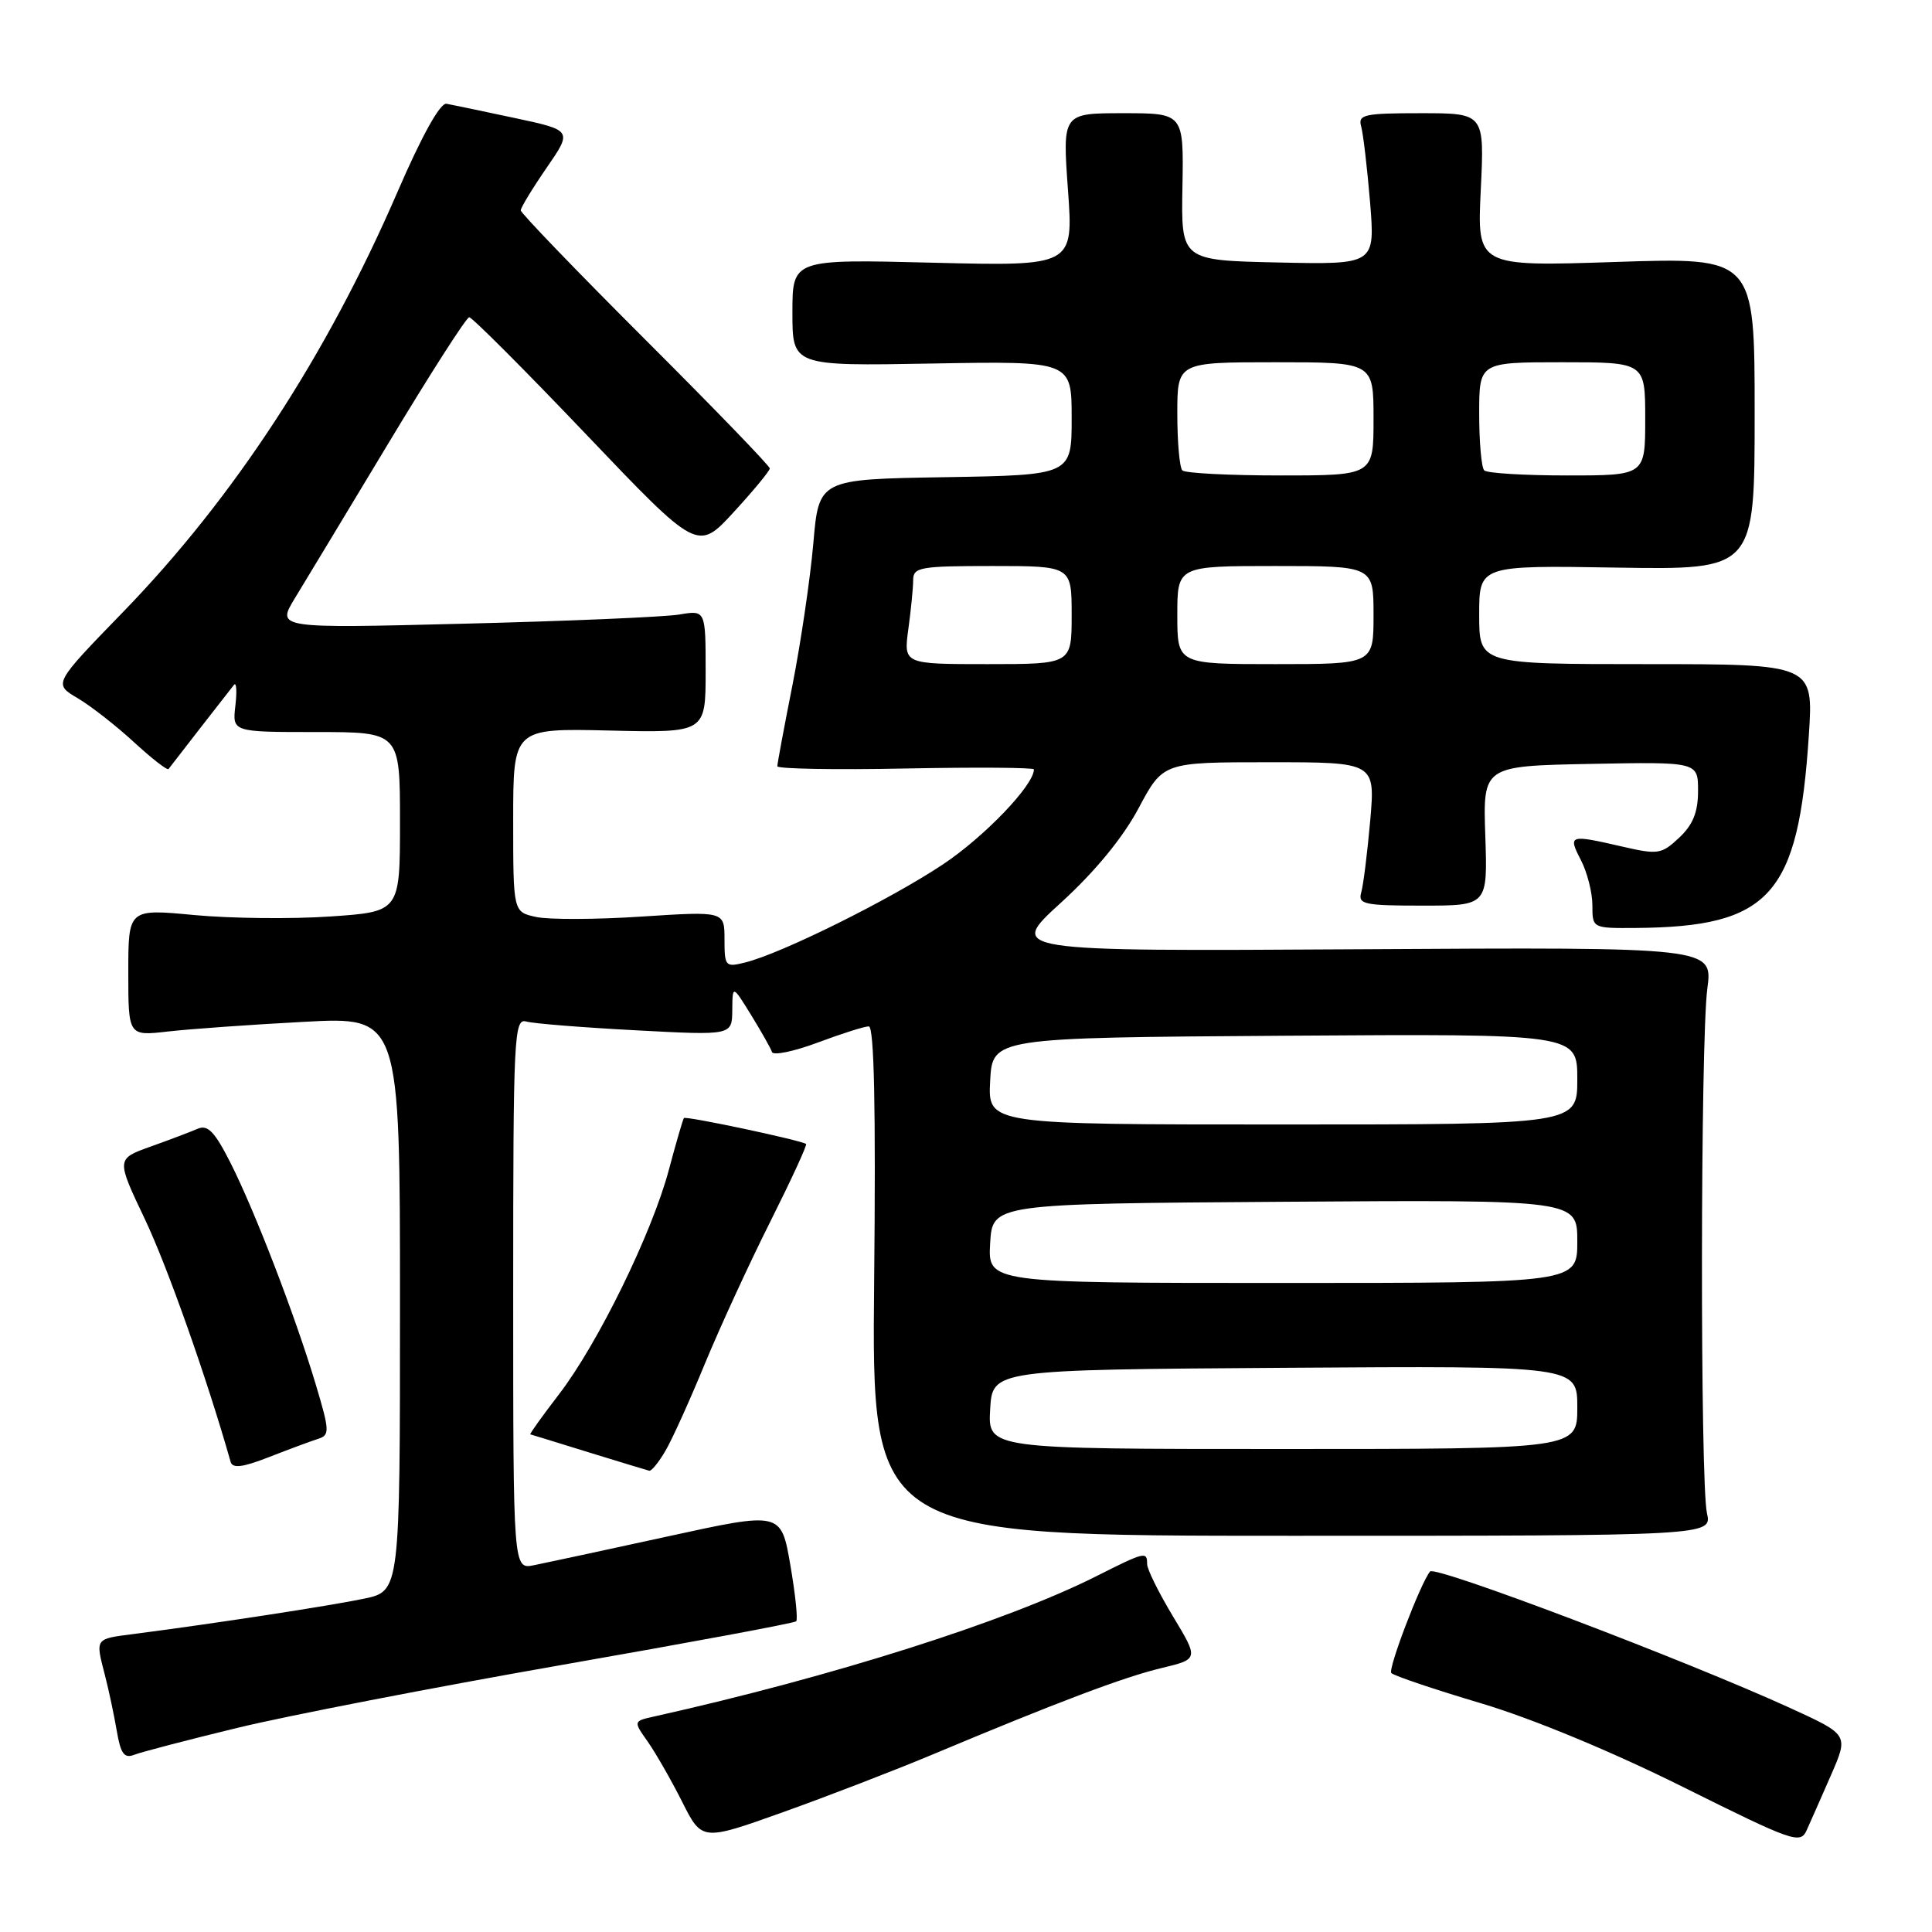 <?xml version="1.0" encoding="UTF-8" standalone="no"?>
<!DOCTYPE svg PUBLIC "-//W3C//DTD SVG 1.1//EN" "http://www.w3.org/Graphics/SVG/1.1/DTD/svg11.dtd" >
<svg xmlns="http://www.w3.org/2000/svg" xmlns:xlink="http://www.w3.org/1999/xlink" version="1.1" viewBox="0 0 256 256">
 <g >
 <path fill="currentColor"
d=" M 242.63 235.18 C 244.95 229.86 244.95 229.86 237.23 226.33 C 223.31 219.97 190.15 207.40 189.49 208.23 C 188.20 209.84 183.87 221.20 184.36 221.69 C 184.72 222.05 190.07 223.86 196.26 225.70 C 203.09 227.74 213.58 232.09 223.00 236.78 C 237.65 244.07 238.55 244.39 239.40 242.50 C 239.90 241.40 241.35 238.11 242.63 235.18 Z  M 123.50 232.51 C 140.14 225.53 148.91 222.22 153.89 221.03 C 158.84 219.84 158.84 219.84 155.42 214.17 C 153.54 211.05 152.00 207.94 152.00 207.25 C 152.00 205.54 151.73 205.60 145.22 208.88 C 133.28 214.88 110.27 222.18 86.70 227.44 C 83.91 228.06 83.91 228.06 85.83 230.78 C 86.88 232.28 88.93 235.85 90.38 238.73 C 93.01 243.96 93.01 243.96 103.76 240.12 C 109.67 238.01 118.55 234.58 123.50 232.51 Z  M 31.50 228.94 C 38.10 227.34 57.35 223.61 74.29 220.64 C 91.22 217.68 105.27 215.07 105.50 214.83 C 105.74 214.59 105.39 211.23 104.72 207.35 C 103.50 200.30 103.50 200.30 88.50 203.58 C 80.25 205.38 72.26 207.10 70.75 207.40 C 68.00 207.95 68.00 207.95 68.00 171.41 C 68.00 137.08 68.11 134.90 69.75 135.36 C 70.71 135.63 77.24 136.15 84.25 136.52 C 97.00 137.20 97.00 137.20 97.03 133.85 C 97.06 130.50 97.06 130.50 99.53 134.50 C 100.88 136.70 102.13 138.90 102.29 139.40 C 102.46 139.89 105.18 139.33 108.34 138.15 C 111.49 136.97 114.54 136.00 115.12 136.00 C 115.83 136.00 116.06 146.77 115.83 169.75 C 115.50 203.50 115.50 203.50 171.18 203.50 C 226.85 203.50 226.85 203.50 226.18 200.50 C 225.27 196.46 225.31 137.92 226.23 131.00 C 226.96 125.50 226.96 125.50 180.24 125.78 C 133.51 126.06 133.51 126.06 140.57 119.62 C 145.11 115.48 148.78 111.01 150.87 107.09 C 154.12 101.00 154.12 101.00 168.18 101.00 C 182.23 101.00 182.23 101.00 181.56 108.75 C 181.18 113.01 180.65 117.29 180.37 118.25 C 179.92 119.82 180.75 120.00 188.49 120.00 C 197.12 120.00 197.12 120.00 196.81 110.75 C 196.50 101.50 196.50 101.50 210.75 101.22 C 225.00 100.95 225.00 100.95 225.00 104.80 C 225.00 107.61 224.33 109.28 222.50 111.00 C 220.15 113.20 219.70 113.27 214.93 112.17 C 207.93 110.56 207.75 110.61 209.47 113.95 C 210.31 115.57 211.00 118.27 211.00 119.95 C 211.00 123.00 211.00 123.00 216.75 122.96 C 234.55 122.82 238.29 118.66 239.68 97.43 C 240.30 88.00 240.30 88.00 218.15 88.00 C 196.00 88.00 196.00 88.00 196.00 81.46 C 196.00 74.91 196.00 74.91 214.25 75.21 C 232.50 75.50 232.50 75.50 232.50 54.80 C 232.50 34.10 232.50 34.10 214.11 34.71 C 195.72 35.32 195.72 35.32 196.21 25.16 C 196.70 15.00 196.70 15.00 188.28 15.00 C 180.74 15.00 179.92 15.18 180.36 16.75 C 180.63 17.71 181.16 22.23 181.54 26.78 C 182.21 35.06 182.21 35.06 169.36 34.78 C 156.50 34.50 156.50 34.50 156.68 24.75 C 156.85 15.00 156.85 15.00 148.82 15.00 C 140.78 15.00 140.78 15.00 141.51 25.14 C 142.24 35.27 142.24 35.27 123.62 34.81 C 105.00 34.34 105.00 34.34 105.00 41.42 C 105.00 48.50 105.00 48.50 123.50 48.17 C 142.00 47.84 142.00 47.84 142.00 55.40 C 142.00 62.95 142.00 62.95 125.25 63.23 C 108.50 63.50 108.50 63.50 107.77 72.00 C 107.36 76.67 106.12 85.09 105.02 90.70 C 103.91 96.31 103.00 101.18 103.00 101.53 C 103.00 101.88 110.65 102.02 120.00 101.83 C 129.35 101.65 137.00 101.70 137.00 101.95 C 137.00 104.04 130.43 110.89 124.91 114.56 C 117.88 119.23 103.56 126.34 98.75 127.53 C 96.12 128.19 96.00 128.06 96.00 124.48 C 96.00 120.74 96.00 120.74 85.02 121.45 C 78.98 121.85 72.68 121.87 71.02 121.50 C 68.00 120.84 68.00 120.84 68.00 108.67 C 68.00 96.50 68.00 96.50 80.75 96.80 C 93.50 97.10 93.50 97.10 93.50 88.97 C 93.50 80.84 93.50 80.84 90.00 81.43 C 88.08 81.75 75.28 82.30 61.57 82.64 C 36.64 83.27 36.64 83.27 39.07 79.27 C 40.41 77.08 46.00 67.81 51.50 58.68 C 57.00 49.54 61.80 42.05 62.17 42.04 C 62.54 42.02 69.50 48.99 77.64 57.53 C 92.44 73.06 92.44 73.06 97.22 67.86 C 99.85 65.00 102.00 62.39 102.00 62.07 C 102.00 61.74 94.58 54.06 85.50 45.00 C 76.43 35.94 69.00 28.23 69.00 27.87 C 69.00 27.52 70.54 24.98 72.42 22.25 C 75.85 17.27 75.85 17.27 68.17 15.63 C 63.95 14.73 59.90 13.88 59.17 13.75 C 58.33 13.59 55.90 17.96 52.64 25.50 C 43.27 47.15 31.00 65.94 16.34 81.06 C 7.07 90.61 7.07 90.61 10.27 92.50 C 12.03 93.54 15.40 96.17 17.75 98.34 C 20.11 100.51 22.17 102.11 22.33 101.90 C 22.75 101.34 30.27 91.66 31.00 90.75 C 31.33 90.34 31.41 91.58 31.19 93.50 C 30.78 97.00 30.78 97.00 41.89 97.00 C 53.00 97.00 53.00 97.00 53.00 108.91 C 53.00 120.81 53.00 120.81 43.75 121.44 C 38.66 121.79 30.56 121.70 25.75 121.25 C 17.00 120.42 17.00 120.42 17.00 128.85 C 17.00 137.28 17.00 137.28 22.25 136.68 C 25.14 136.35 33.24 135.77 40.25 135.40 C 53.00 134.71 53.00 134.71 53.00 172.77 C 53.00 210.83 53.00 210.83 48.25 211.83 C 43.79 212.77 28.41 215.13 17.75 216.51 C 12.53 217.18 12.63 217.03 13.91 222.00 C 14.41 223.93 15.11 227.23 15.47 229.33 C 15.99 232.40 16.46 233.04 17.81 232.51 C 18.74 232.15 24.90 230.54 31.50 228.94 Z  M 42.17 190.65 C 43.71 190.16 43.68 189.59 41.82 183.38 C 39.09 174.29 33.75 160.41 30.52 154.04 C 28.44 149.94 27.52 148.99 26.19 149.57 C 25.26 149.97 22.45 151.04 19.95 151.93 C 15.40 153.56 15.40 153.56 19.19 161.53 C 22.18 167.81 27.44 182.70 30.56 193.71 C 30.82 194.61 32.18 194.43 35.70 193.05 C 38.34 192.02 41.25 190.94 42.17 190.65 Z  M 88.17 192.25 C 89.06 190.74 91.41 185.54 93.40 180.70 C 95.40 175.86 99.30 167.38 102.08 161.85 C 104.85 156.32 106.98 151.70 106.81 151.58 C 106.03 151.06 90.84 147.84 90.62 148.15 C 90.48 148.34 89.58 151.43 88.63 155.00 C 86.40 163.38 79.22 178.05 74.07 184.75 C 71.85 187.64 70.14 190.03 70.27 190.06 C 70.39 190.09 73.88 191.16 78.00 192.44 C 82.12 193.71 85.74 194.81 86.03 194.88 C 86.33 194.94 87.29 193.76 88.17 192.25 Z  M 131.20 186.75 C 131.50 181.50 131.50 181.50 170.25 181.24 C 209.00 180.98 209.00 180.98 209.00 186.49 C 209.00 192.00 209.00 192.00 169.95 192.00 C 130.90 192.00 130.90 192.00 131.20 186.75 Z  M 131.20 164.75 C 131.50 159.50 131.50 159.50 170.25 159.24 C 209.00 158.98 209.00 158.98 209.00 164.49 C 209.00 170.00 209.00 170.00 169.95 170.00 C 130.90 170.00 130.90 170.00 131.20 164.75 Z  M 131.20 143.25 C 131.50 137.50 131.50 137.50 170.25 137.24 C 209.00 136.98 209.00 136.98 209.00 142.99 C 209.00 149.00 209.00 149.00 169.95 149.00 C 130.90 149.00 130.90 149.00 131.20 143.25 Z  M 120.36 83.36 C 120.71 80.81 121.00 77.88 121.00 76.86 C 121.00 75.16 121.93 75.00 131.50 75.00 C 142.00 75.00 142.00 75.00 142.00 81.50 C 142.00 88.00 142.00 88.00 130.86 88.00 C 119.73 88.00 119.73 88.00 120.36 83.36 Z  M 156.00 81.50 C 156.00 75.00 156.00 75.00 169.00 75.00 C 182.00 75.00 182.00 75.00 182.00 81.50 C 182.00 88.00 182.00 88.00 169.00 88.00 C 156.00 88.00 156.00 88.00 156.00 81.50 Z  M 156.67 62.33 C 156.30 61.97 156.00 58.59 156.00 54.83 C 156.00 48.00 156.00 48.00 169.00 48.00 C 182.00 48.00 182.00 48.00 182.00 55.50 C 182.00 63.00 182.00 63.00 169.67 63.00 C 162.88 63.00 157.03 62.70 156.67 62.33 Z  M 196.67 62.33 C 196.30 61.97 196.00 58.59 196.00 54.83 C 196.00 48.00 196.00 48.00 207.00 48.00 C 218.00 48.00 218.00 48.00 218.00 55.50 C 218.00 63.00 218.00 63.00 207.67 63.00 C 201.98 63.00 197.03 62.70 196.67 62.33 Z "/>
</g>
</svg>
